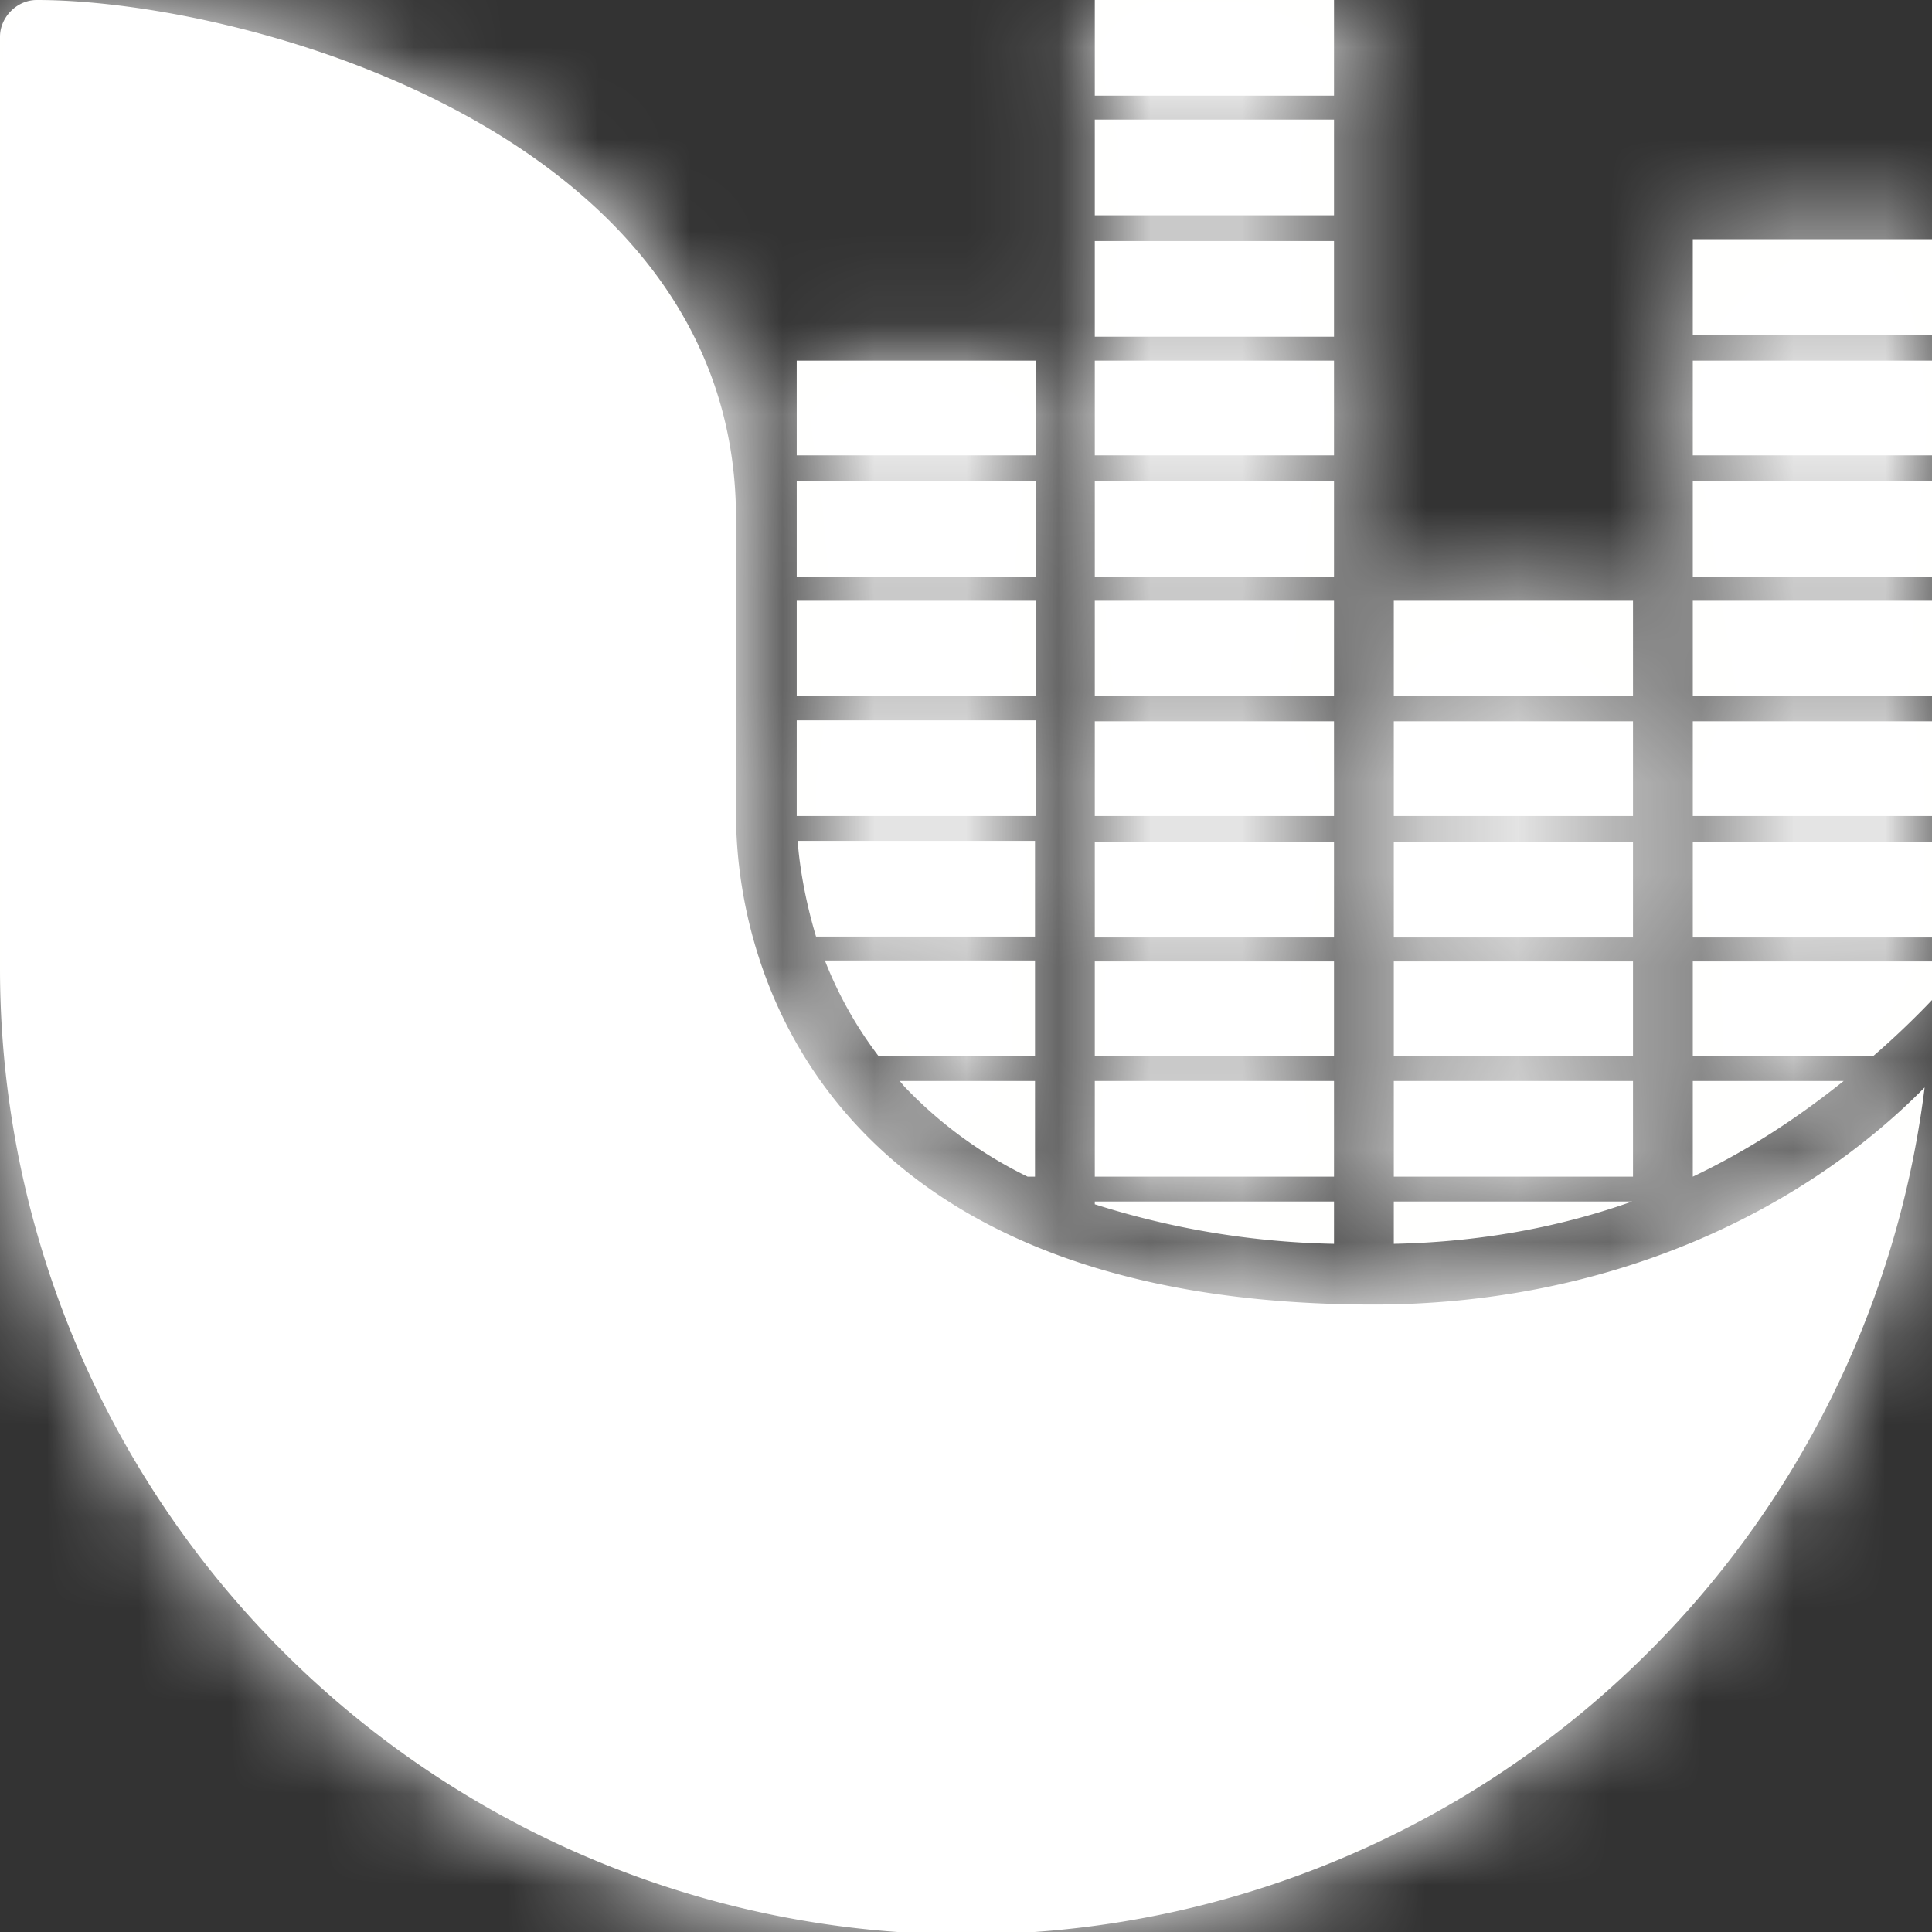 <svg width="21" height="21" xmlns="http://www.w3.org/2000/svg" xmlns:xlink="http://www.w3.org/1999/xlink"><rect width="100%" height="100%" fill="#333333" stroke="none"/><defs><path d="M0 .4C0 .19.18 0 .4 0 2.65 0 8 1.44 8 5.63v3.21c0 2 1.26 5.34 6.93 5.34 2.55 0 4.65-1 5.99-2.36A10.5 10.5 0 0 1 0 10.5V.4zm8.66 4.55V3.92h2.6v1.03h-2.6zm0 1.3V5.23h2.6v1.04h-2.6zm0 .28h2.6v1.03h-2.6V6.53zm0 1.3h2.6v1.04h-2.6V7.84zm.01 1.31h2.58v1.04H8.87c-.12-.4-.18-.77-.2-1.04zm.3 1.3h2.28v1.04h-1.7c-.26-.34-.45-.7-.58-1.03zm.8 1.31h1.48v1.04h-.08a4.67 4.67 0 0 1-1.34-.98l-.05-.06zm8.63-8.1V2.6H21v1.04h-2.6zm0 1.3V3.92H21v1.03h-2.6zm0 1.3V5.23H21v1.04h-2.6zm0 1.31V6.53H21v1.03h-2.6zm0 1.31V7.84H21v1.03h-2.6zm0 1.3V9.15H21v1.04h-2.6zm0 .28H21v.42c-.2.21-.42.42-.64.61H18.4v-1.03zm0 1.3h1.64c-.5.4-1.03.75-1.64 1.04v-1.04zm-3.25-4.19V6.53h2.6v1.03h-2.6zm0 1.31V7.84h2.6v1.03h-2.6zm0 1.3V9.15h2.6v1.04h-2.6zm0 1.31v-1.03h2.6v1.03h-2.6zm0 1.3v-1.03h2.6v1.04h-2.6zm0 .28h2.59c-.76.27-1.62.44-2.59.46v-.46zM11.9 1.04V0h2.6v1.04h-2.6zm0 1.3V1.3h2.6v1.04h-2.6zm0 1.3V2.62h2.6v1.04h-2.6zm0 1.31V3.92h2.6v1.03h-2.6zm0 1.3V5.23h2.6v1.04h-2.6zm0 1.31V6.53h2.6v1.03h-2.6zm0 1.31V7.84h2.6v1.03h-2.6zm0 1.3V9.15h2.6v1.04h-2.6zm0 1.31v-1.03h2.6v1.03h-2.6zm0 1.3v-1.03h2.6v1.04h-2.6zm0 .28h2.6v.46a9.14 9.14 0 0 1-2.6-.43v-.03z" id="a"/></defs><g fill="none" fill-rule="evenodd"><mask id="b" fill="#fff"><use xlink:href="#a"/></mask><use fill="#FFFFFE" xlink:href="#a"/><g mask="url(#b)" fill="#FFF"><path d="M-10-10h40v40h-40z"/></g></g></svg>